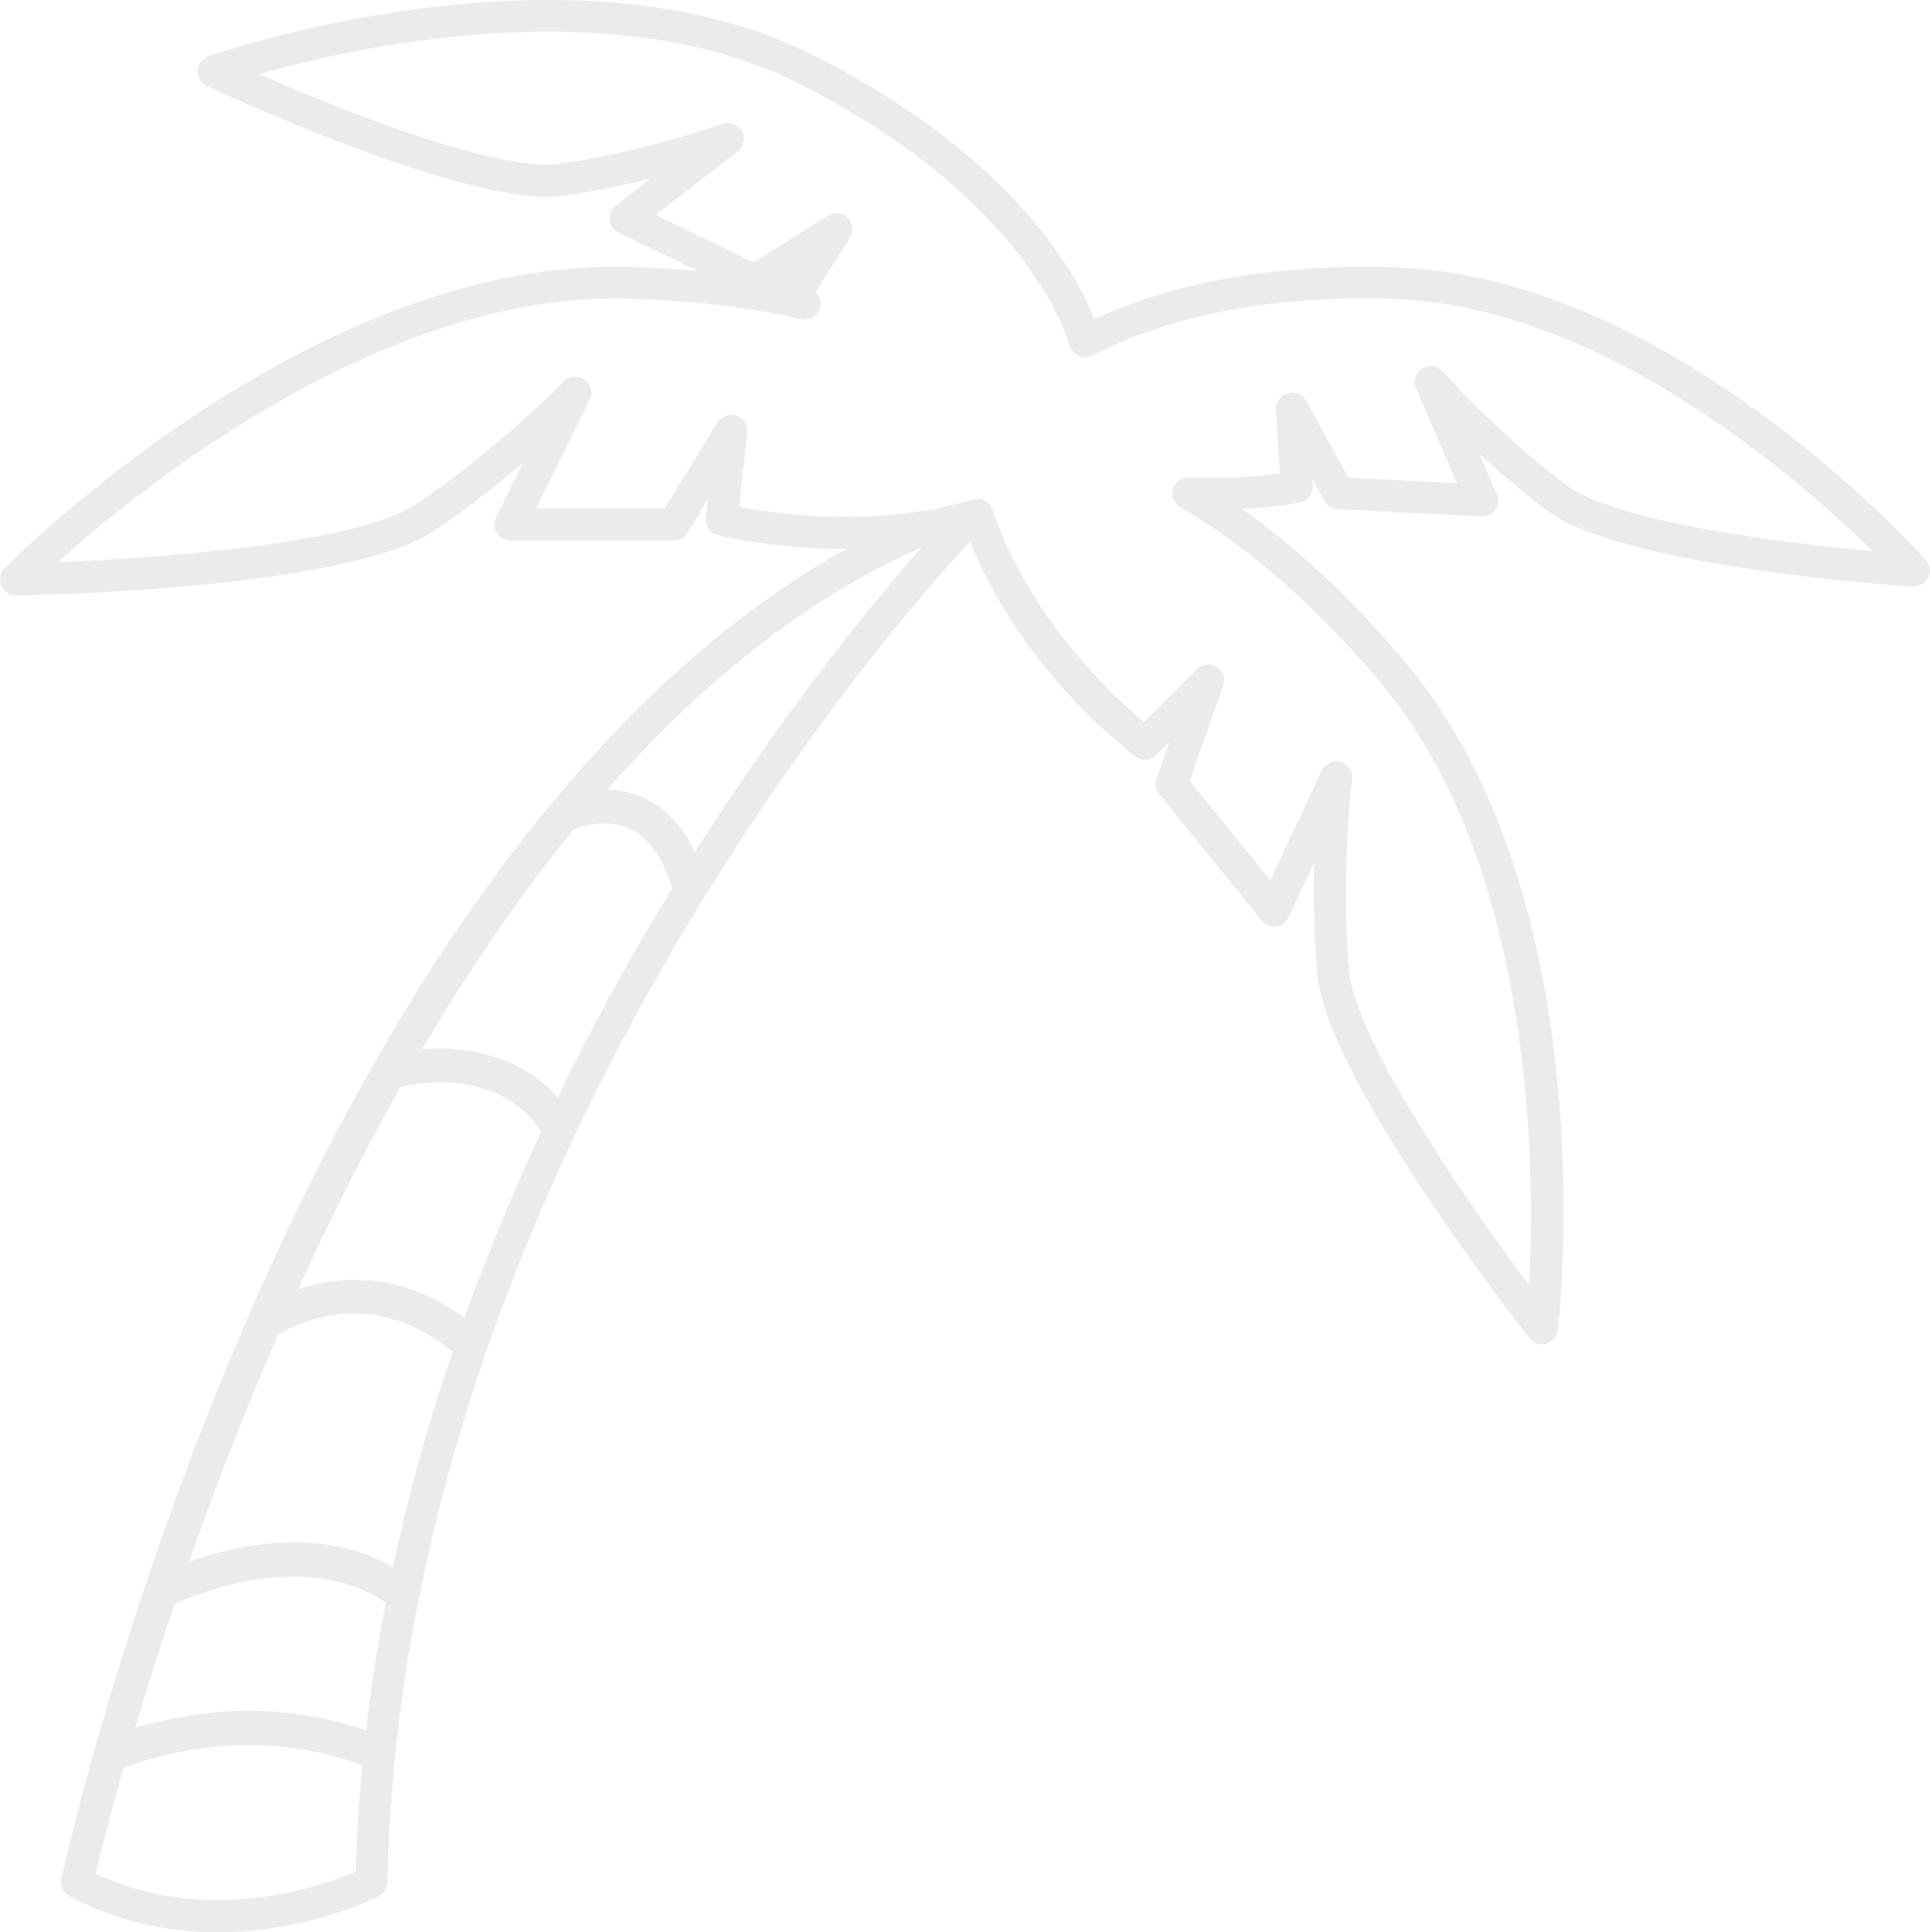 <svg xmlns="http://www.w3.org/2000/svg" xmlns:xlink="http://www.w3.org/1999/xlink" preserveAspectRatio="xMidYMid" width="199.746" height="200" viewBox="0 0 199.746 200">
  <defs>
    <style>
      .cls-1 {
        fill: #000;
        opacity: 0.08;
        fill-rule: evenodd;
      }
    </style>
  </defs>
  <path d="M199.319,57.975 C198.251,56.778 172.850,28.662 144.500,27.679 C129.526,27.168 119.393,30.176 113.262,33.041 C111.587,28.729 105.188,16.353 84.222,5.739 C76.689,1.929 67.448,-0.004 56.743,-0.004 C38.377,-0.004 22.234,5.602 21.553,5.839 C20.920,6.063 20.481,6.648 20.450,7.316 C20.414,7.985 20.793,8.609 21.398,8.891 C22.399,9.362 46.015,20.367 56.598,20.367 C57.226,20.367 57.810,20.327 58.340,20.254 C61.608,19.785 64.700,19.133 67.357,18.471 L63.737,21.276 C63.284,21.627 63.049,22.188 63.104,22.750 C63.164,23.318 63.513,23.816 64.029,24.067 L72.180,28.037 C69.615,27.806 66.980,27.669 64.290,27.623 L63.513,27.616 C31.658,27.616 1.742,57.548 0.485,58.823 C0.011,59.299 -0.126,60.014 0.136,60.633 C0.404,61.247 0.948,61.688 1.686,61.632 C3.080,61.611 35.899,61.060 44.982,54.911 C48.442,52.567 51.573,50.088 54.118,47.926 L51.342,53.556 C51.088,54.066 51.120,54.669 51.423,55.157 C51.728,55.642 52.258,55.937 52.831,55.937 L69.732,55.937 C70.308,55.937 70.842,55.639 71.140,55.148 L73.256,51.726 L73.048,53.611 C72.961,54.428 73.487,55.188 74.285,55.391 C74.517,55.451 79.988,56.823 87.448,56.823 C87.501,56.823 87.552,56.823 87.609,56.819 C76.145,63.179 66.078,72.356 57.266,82.950 C57.252,82.958 57.206,82.980 57.199,82.983 L57.213,83.010 C44.019,98.891 33.660,117.995 25.857,135.905 C25.815,135.935 25.761,135.973 25.755,135.980 L25.801,136.038 C12.822,165.850 6.848,192.228 6.349,194.475 C6.191,195.193 6.536,195.939 7.189,196.288 C11.827,198.750 16.974,200.009 22.491,200.009 C31.809,200.009 38.893,196.452 39.195,196.302 C39.735,196.024 40.084,195.474 40.097,194.865 C41.623,121.197 93.941,62.955 100.408,56.043 C105.644,69.358 117.022,77.936 117.530,78.311 C118.189,78.802 119.115,78.735 119.699,78.150 L121.037,76.808 L119.699,80.597 C119.500,81.138 119.609,81.740 119.966,82.188 L130.583,95.276 C130.943,95.721 131.499,95.945 132.075,95.880 C132.642,95.806 133.136,95.452 133.376,94.930 L136.031,89.239 C135.939,92.569 135.970,96.555 136.320,100.716 C137.226,111.613 157.426,137.416 158.284,138.504 C158.699,139.024 159.385,139.257 160.040,139.075 C160.689,138.887 161.156,138.333 161.238,137.673 C161.444,135.870 166.066,93.200 145.481,68.602 C140.087,62.162 134.422,56.833 128.568,52.697 C132.103,52.508 134.398,52.049 134.522,52.024 C135.328,51.860 135.898,51.127 135.846,50.312 L135.798,49.527 L137.078,51.853 C137.353,52.357 137.871,52.684 138.447,52.711 L153.284,53.460 C153.319,53.460 153.346,53.460 153.374,53.460 C153.387,53.464 153.394,53.464 153.401,53.460 C154.324,53.460 155.065,52.722 155.065,51.808 C155.065,51.461 154.959,51.141 154.777,50.876 L153.092,46.949 C155.096,48.809 157.498,50.876 160.126,52.861 C167.881,58.700 196.752,60.645 197.970,60.721 C198.660,60.735 199.274,60.398 199.569,59.796 C199.864,59.198 199.765,58.480 199.319,57.975 ZM43.675,108.610 C48.372,100.639 53.601,92.926 59.366,85.854 C60.395,85.456 62.802,84.738 65.041,85.704 C67.069,86.579 68.579,88.712 69.581,91.956 C65.578,98.500 61.538,105.744 57.722,113.577 C53.776,109.168 48.116,108.254 43.675,108.610 ZM41.441,112.496 C44.211,111.880 51.822,110.905 56.039,117.127 C53.186,123.232 50.494,129.680 48.070,136.418 C41.401,131.513 35.062,132.067 30.857,133.462 C34.008,126.512 37.526,119.443 41.441,112.496 ZM18.060,166.045 C21.007,164.697 31.766,160.470 39.933,165.874 C39.092,170.221 38.404,174.644 37.884,179.135 C27.877,175.605 18.683,177.428 13.983,178.885 C15.112,175.088 16.471,170.758 18.060,166.045 ZM19.571,161.653 C22.110,154.415 25.178,146.429 28.759,138.182 C31.208,136.692 38.682,133.244 46.837,139.906 C44.412,147.034 42.314,154.484 40.667,162.190 C33.137,157.970 24.490,159.902 19.571,161.653 ZM22.502,196.691 C17.983,196.691 13.745,195.758 9.891,193.934 C10.334,192.087 11.297,188.243 12.782,183.013 C15.330,182.004 26.039,178.361 37.505,182.746 C37.164,186.375 36.918,190.039 36.815,193.750 C34.736,194.632 29.194,196.691 22.502,196.691 ZM71.911,88.215 C70.586,85.430 68.762,83.494 66.436,82.492 C65.206,81.964 63.983,81.764 62.838,81.740 C72.293,71.002 83.116,62.083 95.407,56.641 C90.713,61.958 81.590,72.963 71.911,88.215 ZM162.123,50.225 C154.907,44.788 149.393,38.524 149.338,38.464 C148.803,37.850 147.897,37.713 147.204,38.147 C146.518,38.582 146.243,39.454 146.566,40.199 L150.800,50.024 L139.549,49.456 L135.184,41.513 C134.810,40.837 134.021,40.505 133.273,40.720 C132.528,40.931 132.031,41.632 132.075,42.397 L132.449,49.009 C130.620,49.262 127.193,49.607 123.082,49.412 C122.306,49.359 121.634,49.864 121.407,50.592 C121.188,51.318 121.497,52.103 122.155,52.487 C129.351,56.718 136.344,62.847 142.928,70.717 C158.918,89.822 158.867,121.580 158.253,133.025 C151.572,124.094 140.218,107.601 139.621,100.435 C138.763,90.202 139.916,80.772 139.923,80.678 C140.022,79.872 139.518,79.109 138.736,78.885 C138.584,78.839 138.427,78.819 138.283,78.819 C137.648,78.819 137.054,79.183 136.773,79.775 L131.485,91.122 L123.123,80.811 L126.602,70.986 C126.860,70.254 126.582,69.445 125.927,69.033 C125.271,68.626 124.413,68.720 123.871,69.264 L118.388,74.742 C115.265,72.118 106.413,63.944 102.755,52.795 C102.480,51.952 101.588,51.468 100.717,51.723 C99.708,52.013 98.596,52.277 97.241,52.550 C97.018,52.598 96.812,52.691 96.634,52.809 C96.428,52.764 96.222,52.761 96.011,52.798 C93.295,53.261 90.409,53.496 87.438,53.496 C82.553,53.496 78.520,52.858 76.495,52.467 L77.325,44.784 C77.410,44.015 76.950,43.290 76.215,43.040 C75.481,42.796 74.676,43.083 74.265,43.741 L68.790,52.609 L55.490,52.609 L61.025,41.374 C61.387,40.646 61.159,39.762 60.491,39.296 C59.828,38.828 58.913,38.918 58.343,39.500 C58.278,39.570 51.644,46.388 43.122,52.157 C37.153,56.196 17.144,57.761 5.976,58.189 C14.442,50.596 38.783,30.904 63.509,30.904 L64.230,30.912 C70.892,31.018 77.175,31.724 82.905,33.020 C83.663,33.191 84.444,32.806 84.770,32.100 C85.073,31.452 84.921,30.698 84.413,30.212 L87.957,24.601 C88.369,23.949 88.273,23.094 87.726,22.549 C87.173,22.005 86.321,21.911 85.667,22.322 L77.993,27.168 L67.870,22.239 L76.341,15.679 C76.987,15.180 77.171,14.288 76.773,13.572 C76.380,12.861 75.519,12.537 74.757,12.818 C74.680,12.850 66.812,15.676 57.863,16.958 C57.472,17.018 57.048,17.035 56.590,17.035 C49.202,17.035 34.015,10.819 26.791,7.663 C32.729,5.996 44.321,3.273 56.731,3.273 C66.913,3.273 75.653,5.088 82.711,8.660 C106.557,20.731 110.516,35.226 110.551,35.366 C110.575,35.456 110.647,35.661 110.688,35.750 L110.777,35.965 C110.956,36.389 111.302,36.723 111.738,36.880 C112.170,37.037 112.654,37.003 113.069,36.789 C118.594,33.896 128.661,30.404 144.366,30.951 C165.857,31.700 186.314,49.688 193.801,57.046 C183.967,56.171 167.057,53.941 162.123,50.225 Z" class="cls-1"/>
</svg>
